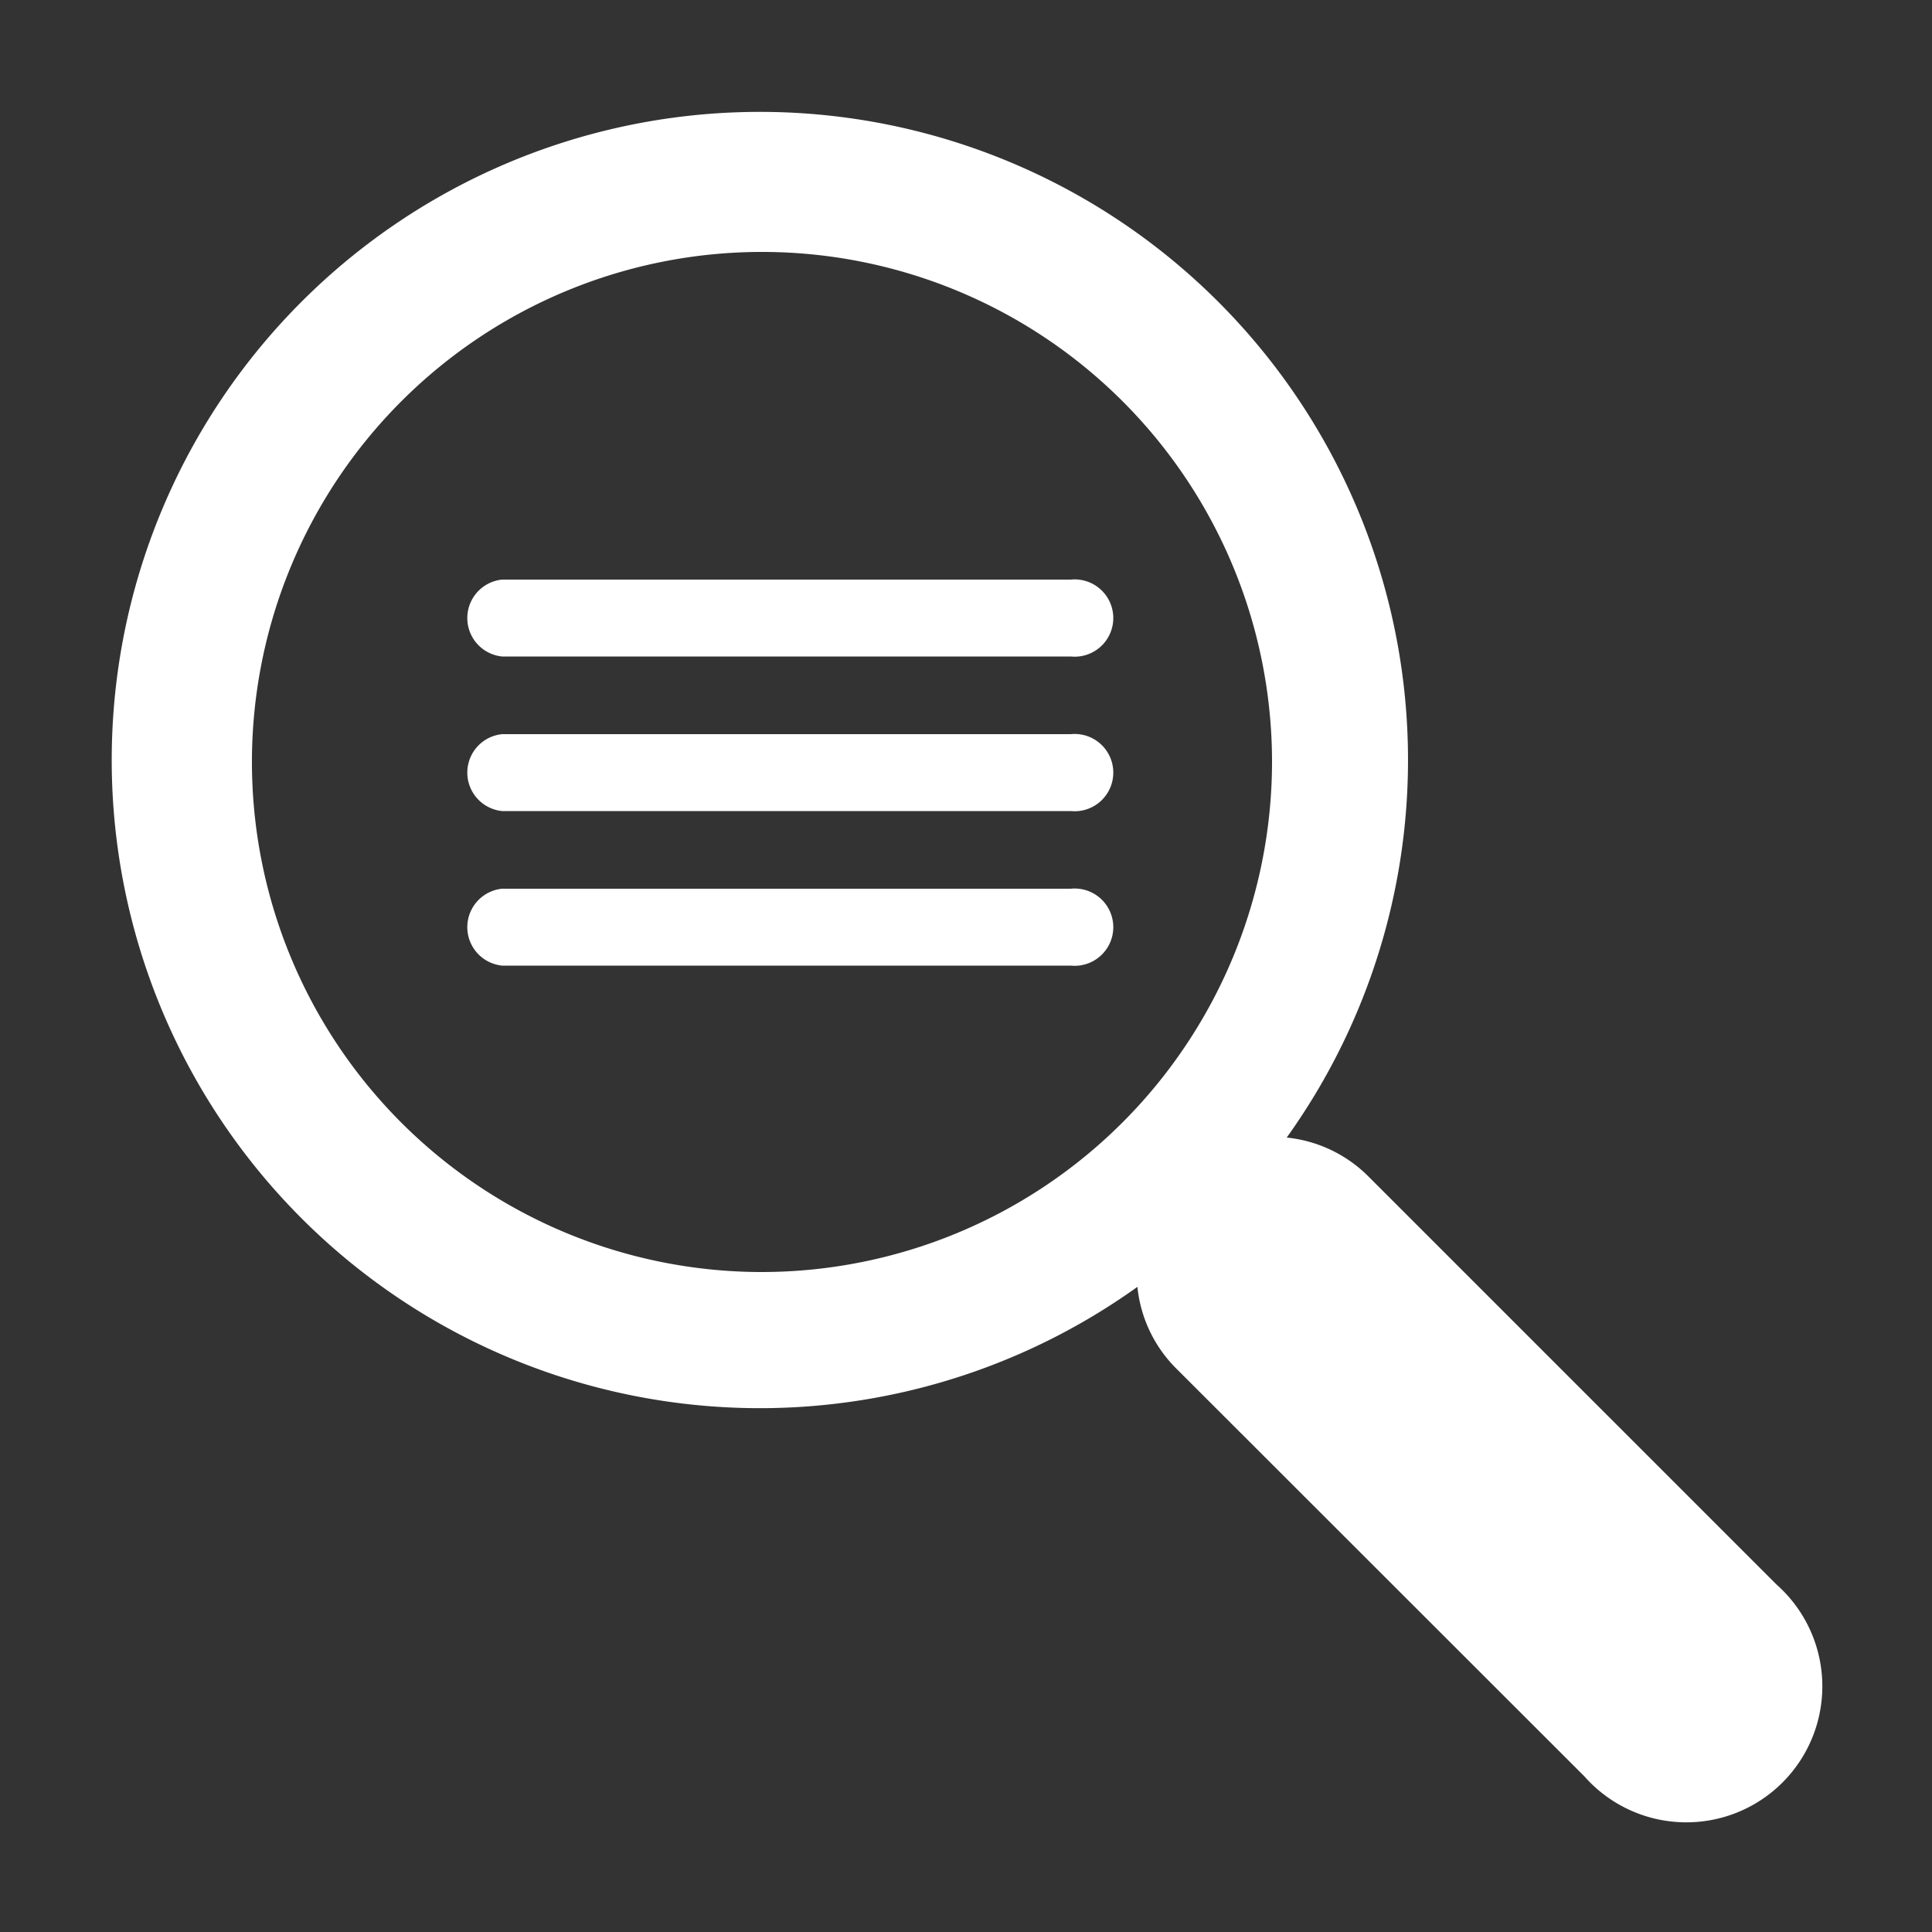 <svg xmlns="http://www.w3.org/2000/svg" xmlns:xlink="http://www.w3.org/1999/xlink" width="25" height="25" viewBox="0 0 25 25"><rect x="0" y="0" width="25" height="25" fill="#333333" stroke="none"/><defs><clipPath id="b"><rect width="25" height="25"/></clipPath></defs><g id="a" clip-path="url(#b)"><g transform="translate(1.5 1.5)"><path d="M21.484,19l-5.28-5.28a1.742,1.742,0,0,0-1.054-.5,8.387,8.387,0,1,0-1.932,1.932,1.739,1.739,0,0,0,.5,1.054L19,21.484A1.76,1.76,0,1,0,21.484,19ZM8.36,14.96a6.6,6.6,0,1,1,6.6-6.6A6.607,6.607,0,0,1,8.36,14.96Z" fill="#fff"/></g><g transform="translate(0.7 -0.187)"><path d="M165.923,356.3h7.359a.5.5,0,1,1,0,.995h-7.359a.5.5,0,0,1,0-.995Z" transform="translate(-160.126 -348.613)" fill="#fff"/><path d="M165.923,356.3h7.359a.5.5,0,1,1,0,.995h-7.359a.5.5,0,0,1,0-.995Z" transform="translate(-160.126 -346.613)" fill="#fff"/><path d="M165.923,356.3h7.359a.5.5,0,1,1,0,.995h-7.359a.5.5,0,0,1,0-.995Z" transform="translate(-160.126 -344.613)" fill="#fff"/></g></g></svg>